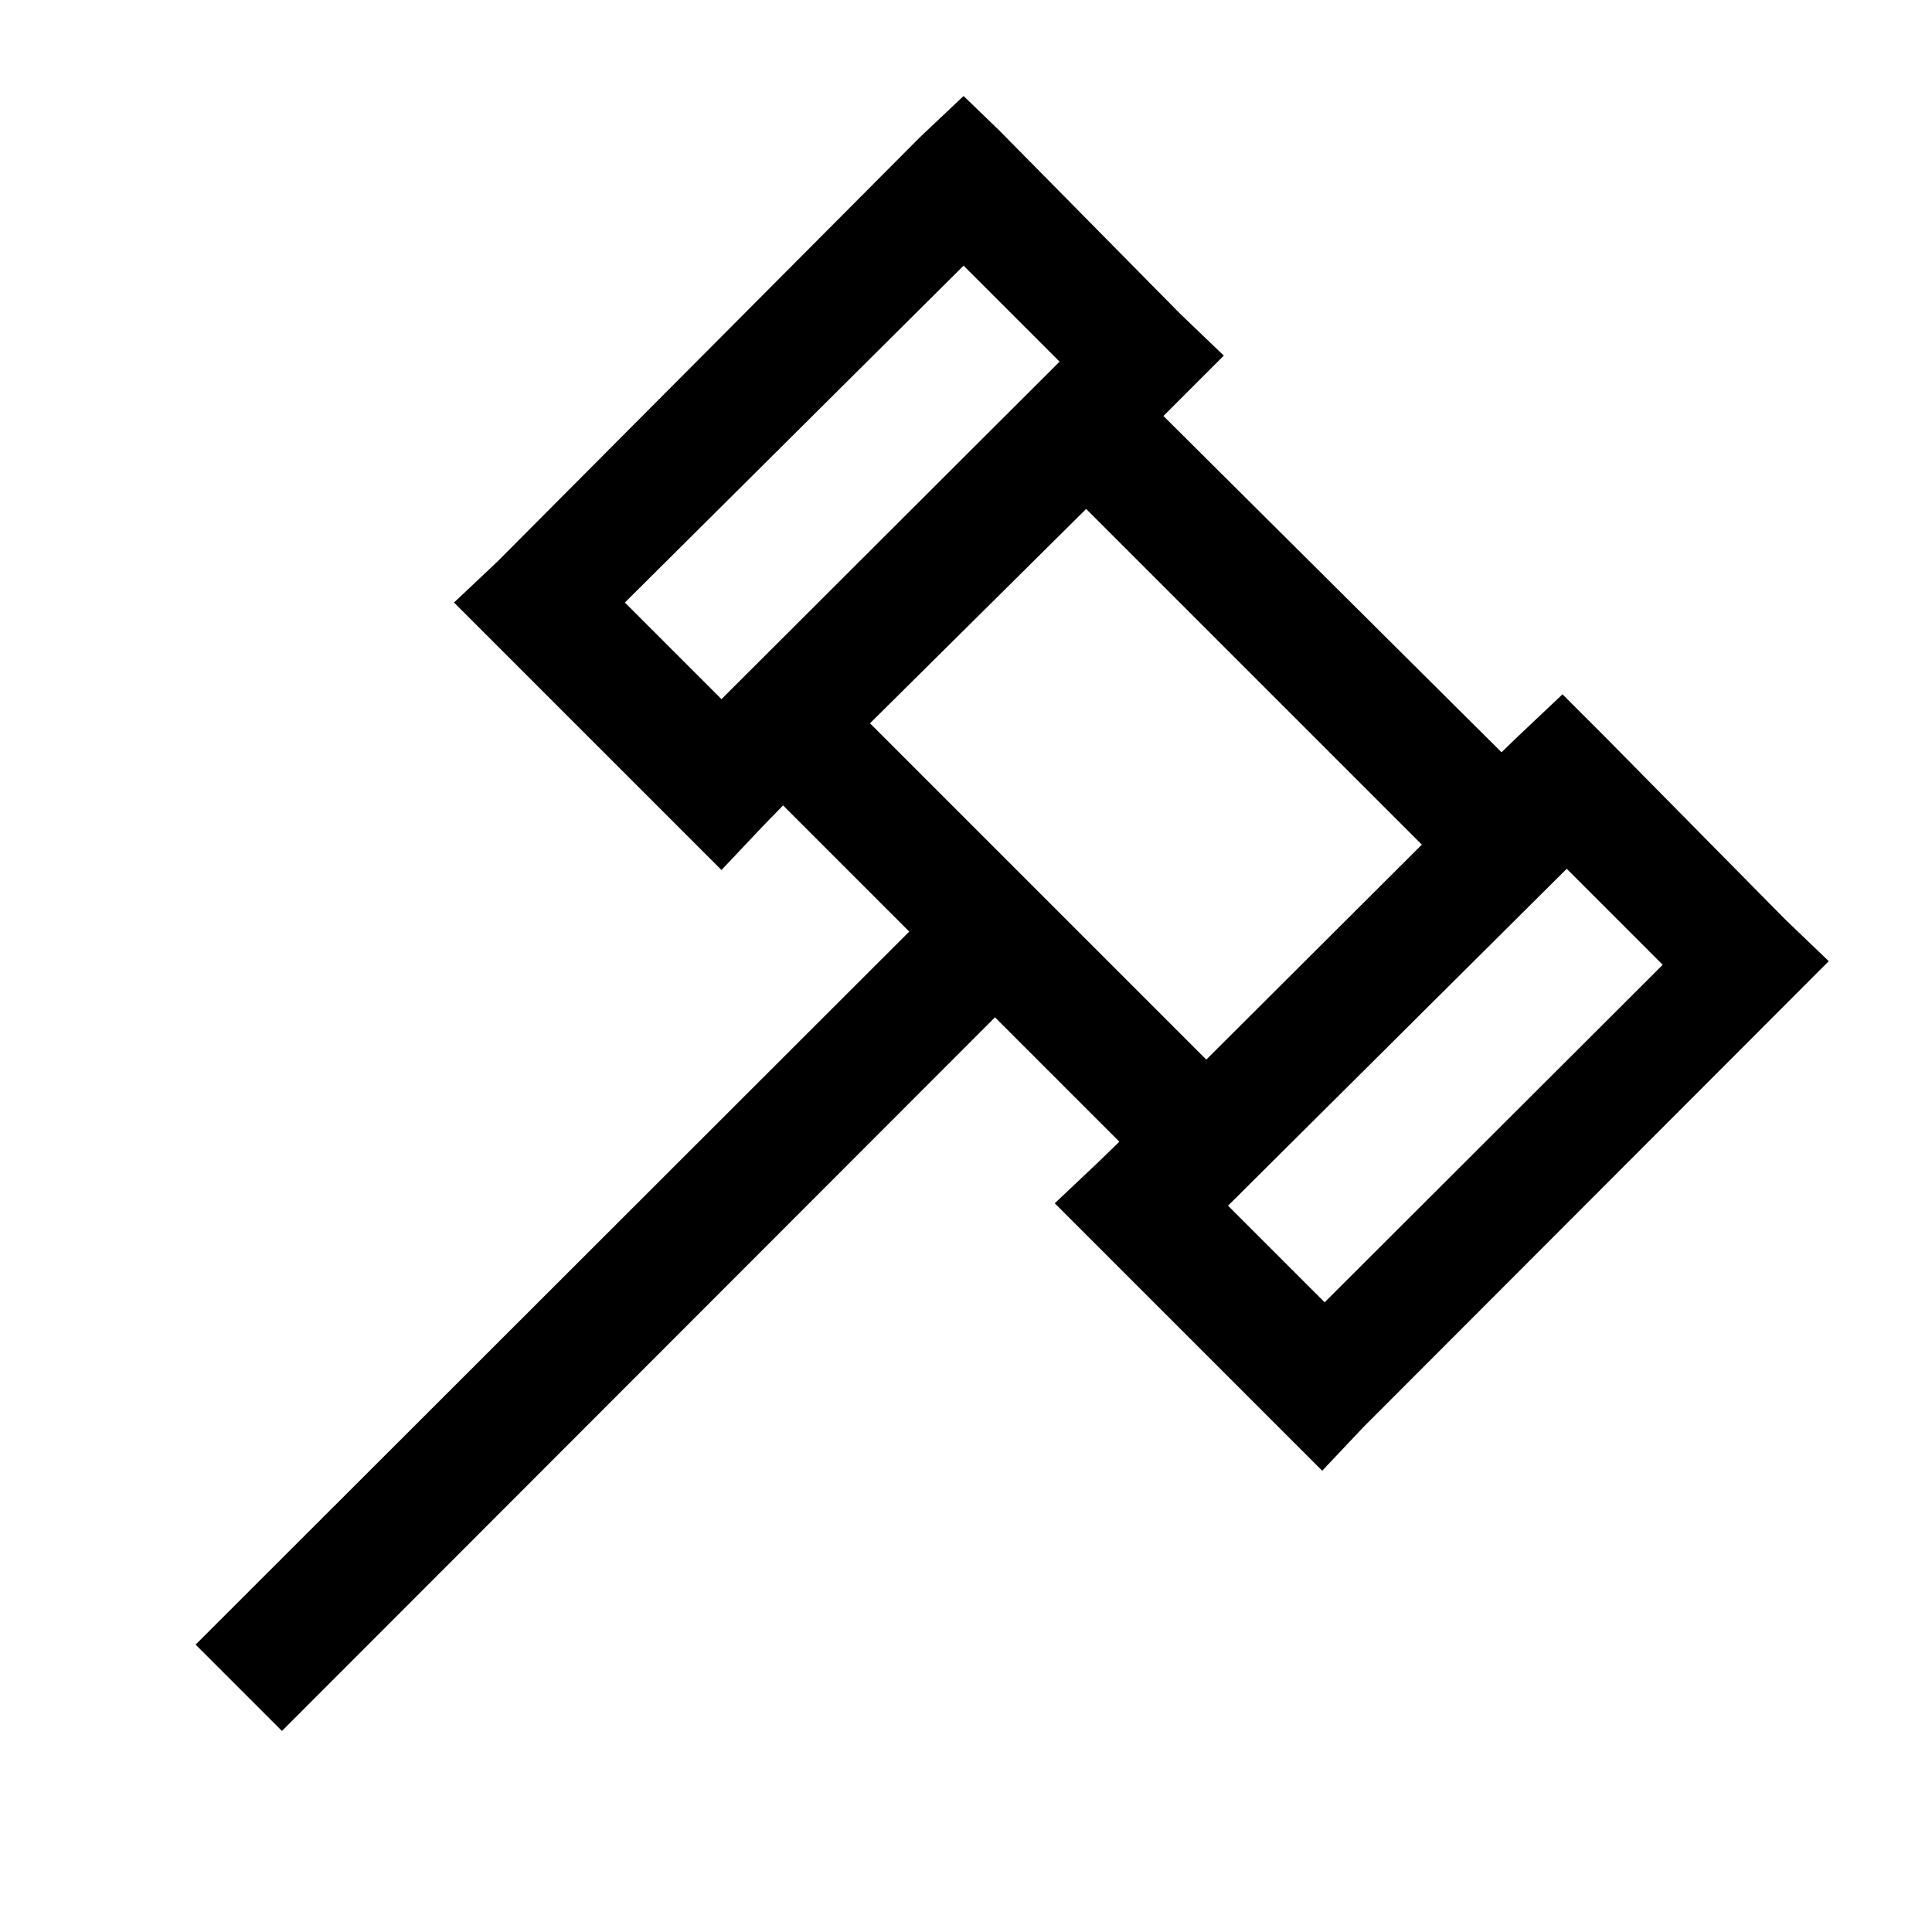 <svg viewBox="0 0 32 32" xmlns="http://www.w3.org/2000/svg"><path d="M15.96 1.59l-.72.68 -7 7.03 -.72.68 4.43 4.43 .68-.72 .34-.35 2.09 2.09L3.24 27.24l1.43 1.43 11.81-11.82 2.06 2.06 -.35.34 -.72.68 4.43 4.43 .68-.72 7.71-7.72 -.72-.69 -3-3.04 -.69-.69 -.72.68 -.29.28 -5.6-5.57 1-1 -.72-.69 -3-3.04Zm0 2.81l1.59 1.59 -5.6 5.59 -1.6-1.6Zm2.03 4.03l5.56 5.56 -3.57 3.56 -5.57-5.57Zm7.96 5.96l1.59 1.59 -5.6 5.59 -1.6-1.6Z"/></svg>